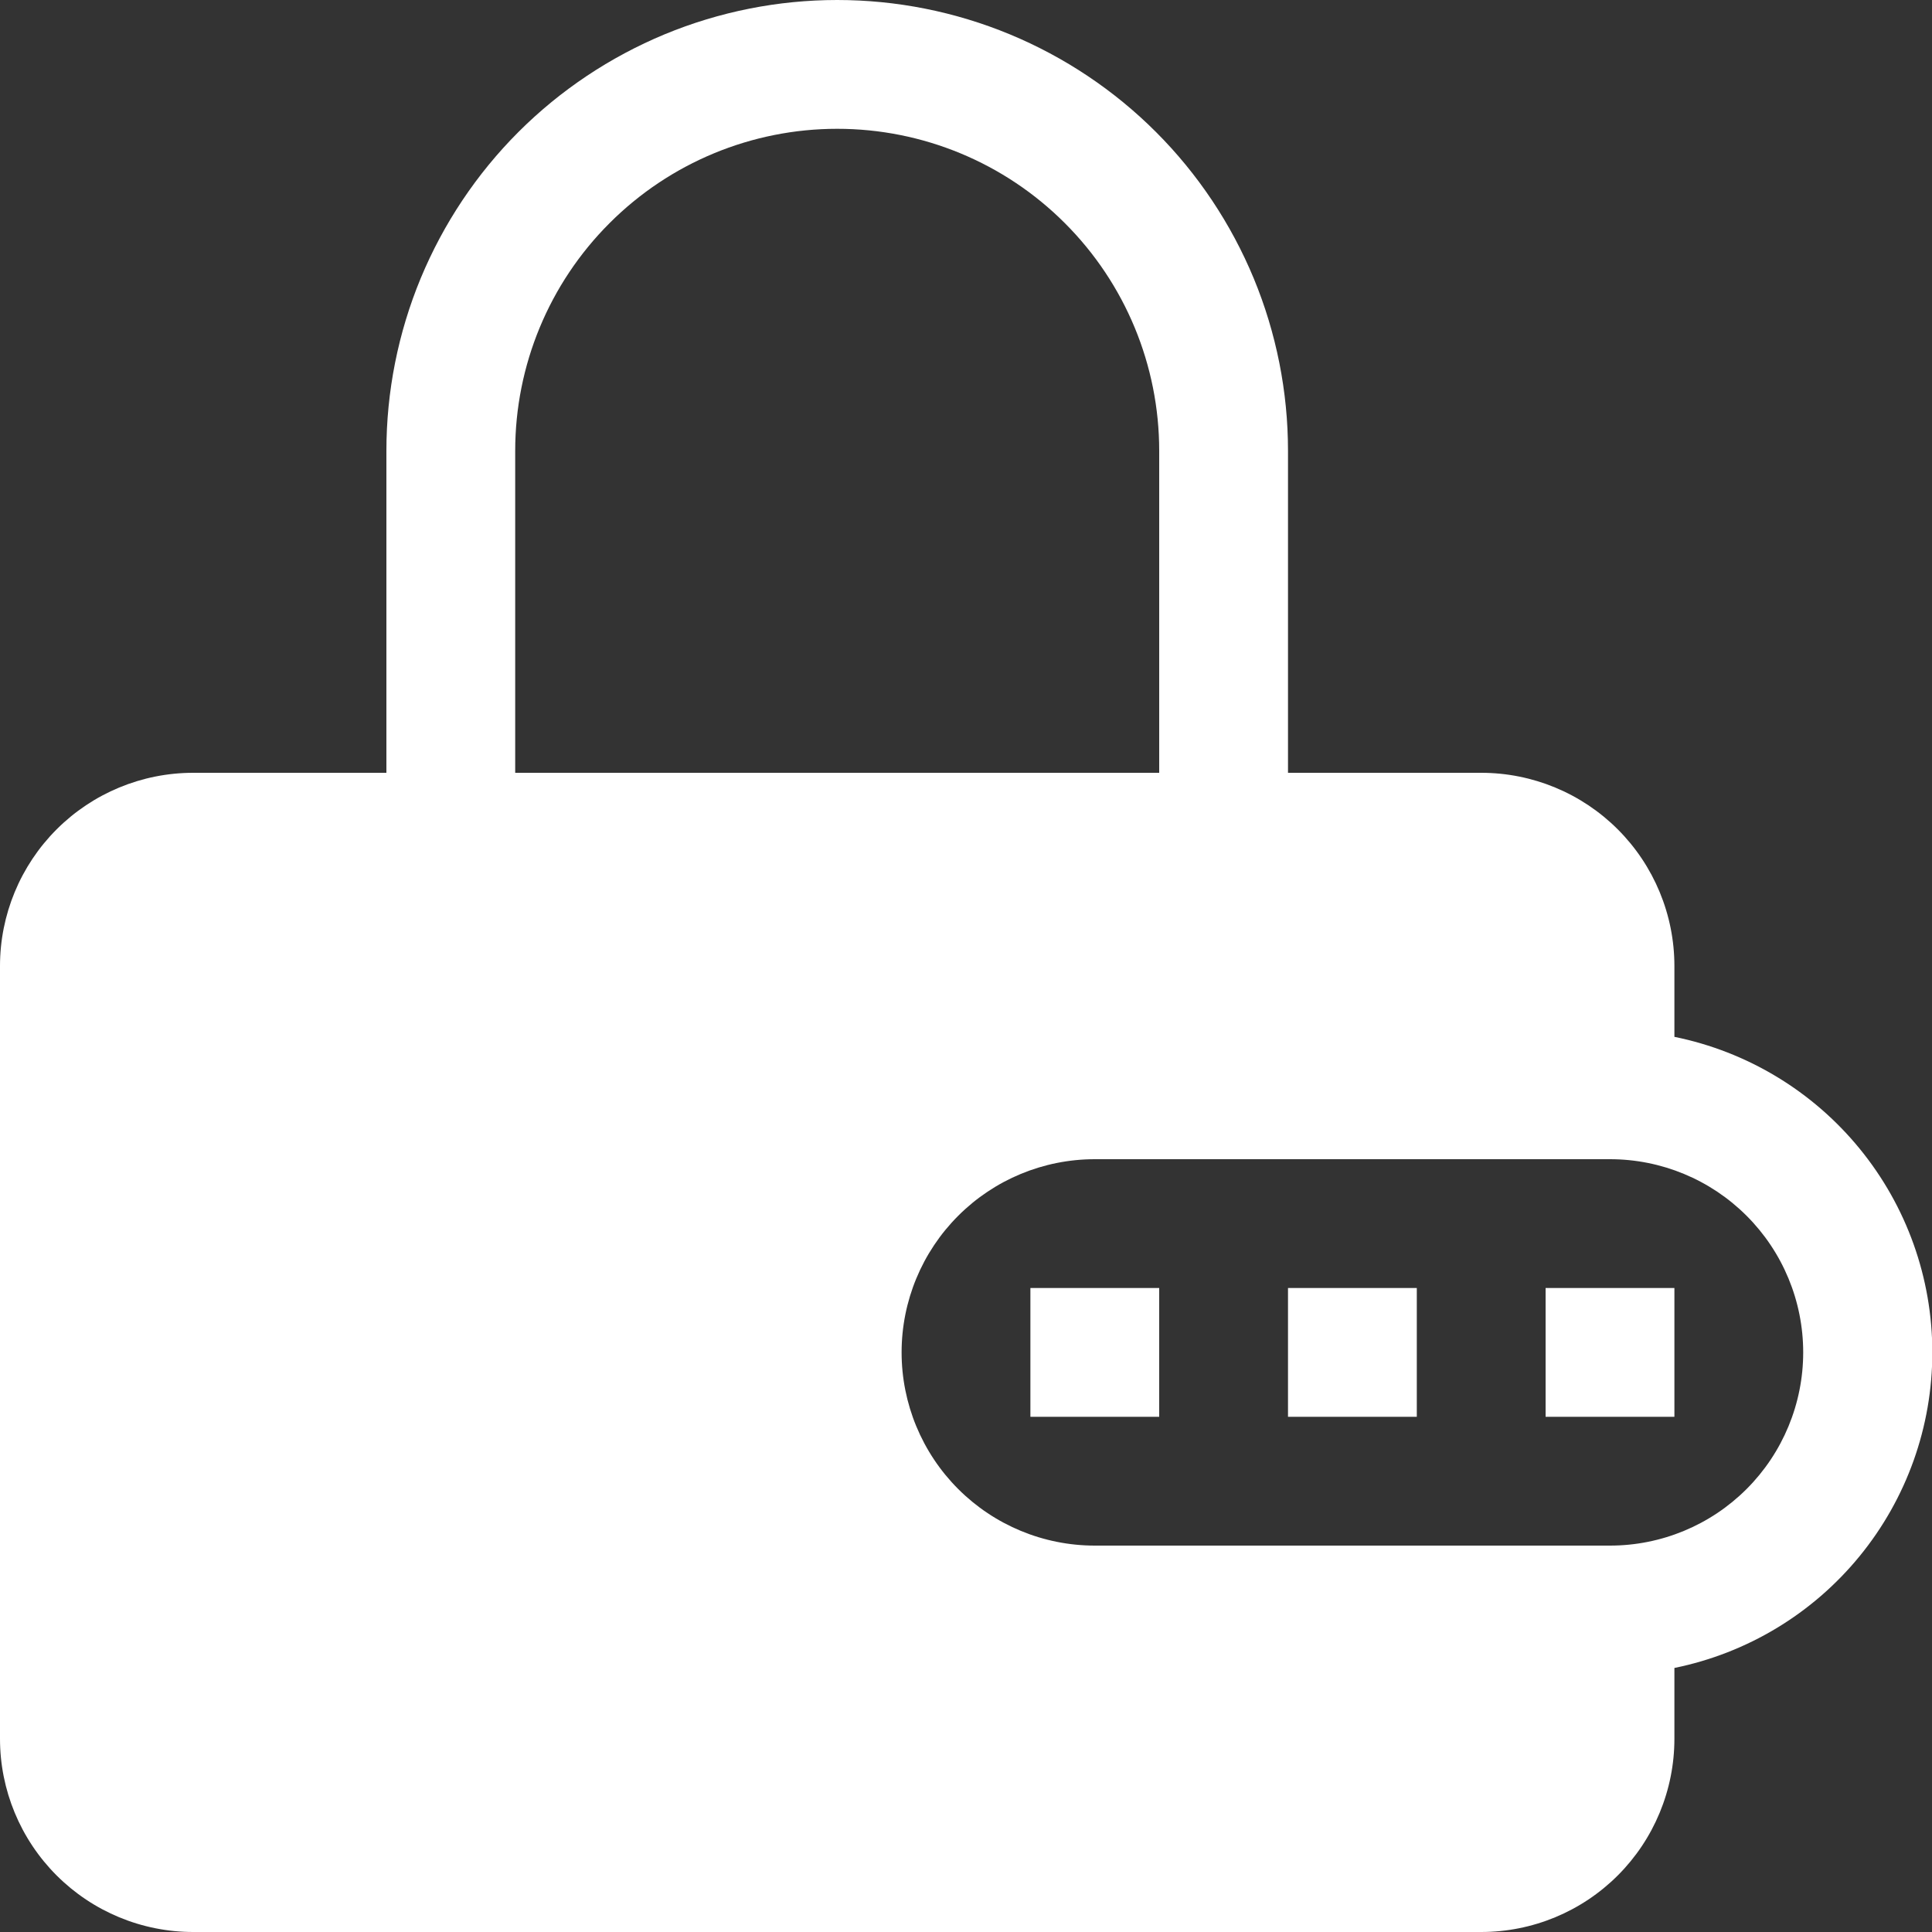 <svg width="24" height="24" viewBox="0 0 24 24" fill="none" xmlns="http://www.w3.org/2000/svg">
<rect x="0" y="0" width="24" height="24" fill="#333333" stroke="none"/>
<path d="M17.6 17.6H16V16H17.6V17.6Z" fill="white"/>
<path d="M12.8 17.6H14.4V16H12.8V17.6Z" fill="white"/>
<path d="M20.8 17.6H19.2V16H20.8V17.6Z" fill="white"/>
<path fill-rule="evenodd" clip-rule="evenodd" d="M4.8 9.6V5.6C4.8 4.865 4.945 4.136 5.226 3.457C5.508 2.778 5.92 2.16 6.44 1.64C6.96 1.12 7.578 0.708 8.257 0.426C8.936 0.145 9.665 0 10.4 0C11.135 0 11.864 0.145 12.543 0.426C13.223 0.708 13.84 1.12 14.36 1.64C14.88 2.16 15.292 2.778 15.574 3.457C15.855 4.136 16 4.865 16 5.6V9.6H18.4C19.037 9.6 19.647 9.853 20.097 10.303C20.547 10.753 20.8 11.364 20.8 12V12.88C21.704 13.064 22.517 13.554 23.101 14.269C23.685 14.983 24.004 15.877 24.004 16.8C24.004 17.723 23.685 18.617 23.101 19.331C22.517 20.046 21.704 20.536 20.8 20.72V21.6C20.8 22.236 20.547 22.847 20.097 23.297C19.647 23.747 19.037 24 18.4 24H2.4C1.763 24 1.153 23.747 0.703 23.297C0.253 22.847 0 22.236 0 21.6L0 12C0 11.364 0.253 10.753 0.703 10.303C1.153 9.853 1.763 9.6 2.4 9.6H4.8ZM6.4 5.6C6.4 4.539 6.821 3.522 7.572 2.772C8.322 2.021 9.339 1.6 10.4 1.6C11.461 1.6 12.478 2.021 13.228 2.772C13.979 3.522 14.4 4.539 14.4 5.6V9.6H6.4V5.6ZM13.6 14.4C12.963 14.4 12.353 14.653 11.903 15.103C11.453 15.553 11.2 16.163 11.2 16.8C11.2 17.436 11.453 18.047 11.903 18.497C12.353 18.947 12.963 19.2 13.6 19.2H20C20.637 19.2 21.247 18.947 21.697 18.497C22.147 18.047 22.4 17.436 22.4 16.8C22.4 16.163 22.147 15.553 21.697 15.103C21.247 14.653 20.637 14.4 20 14.4H13.6Z" fill="white"/>
</svg>
